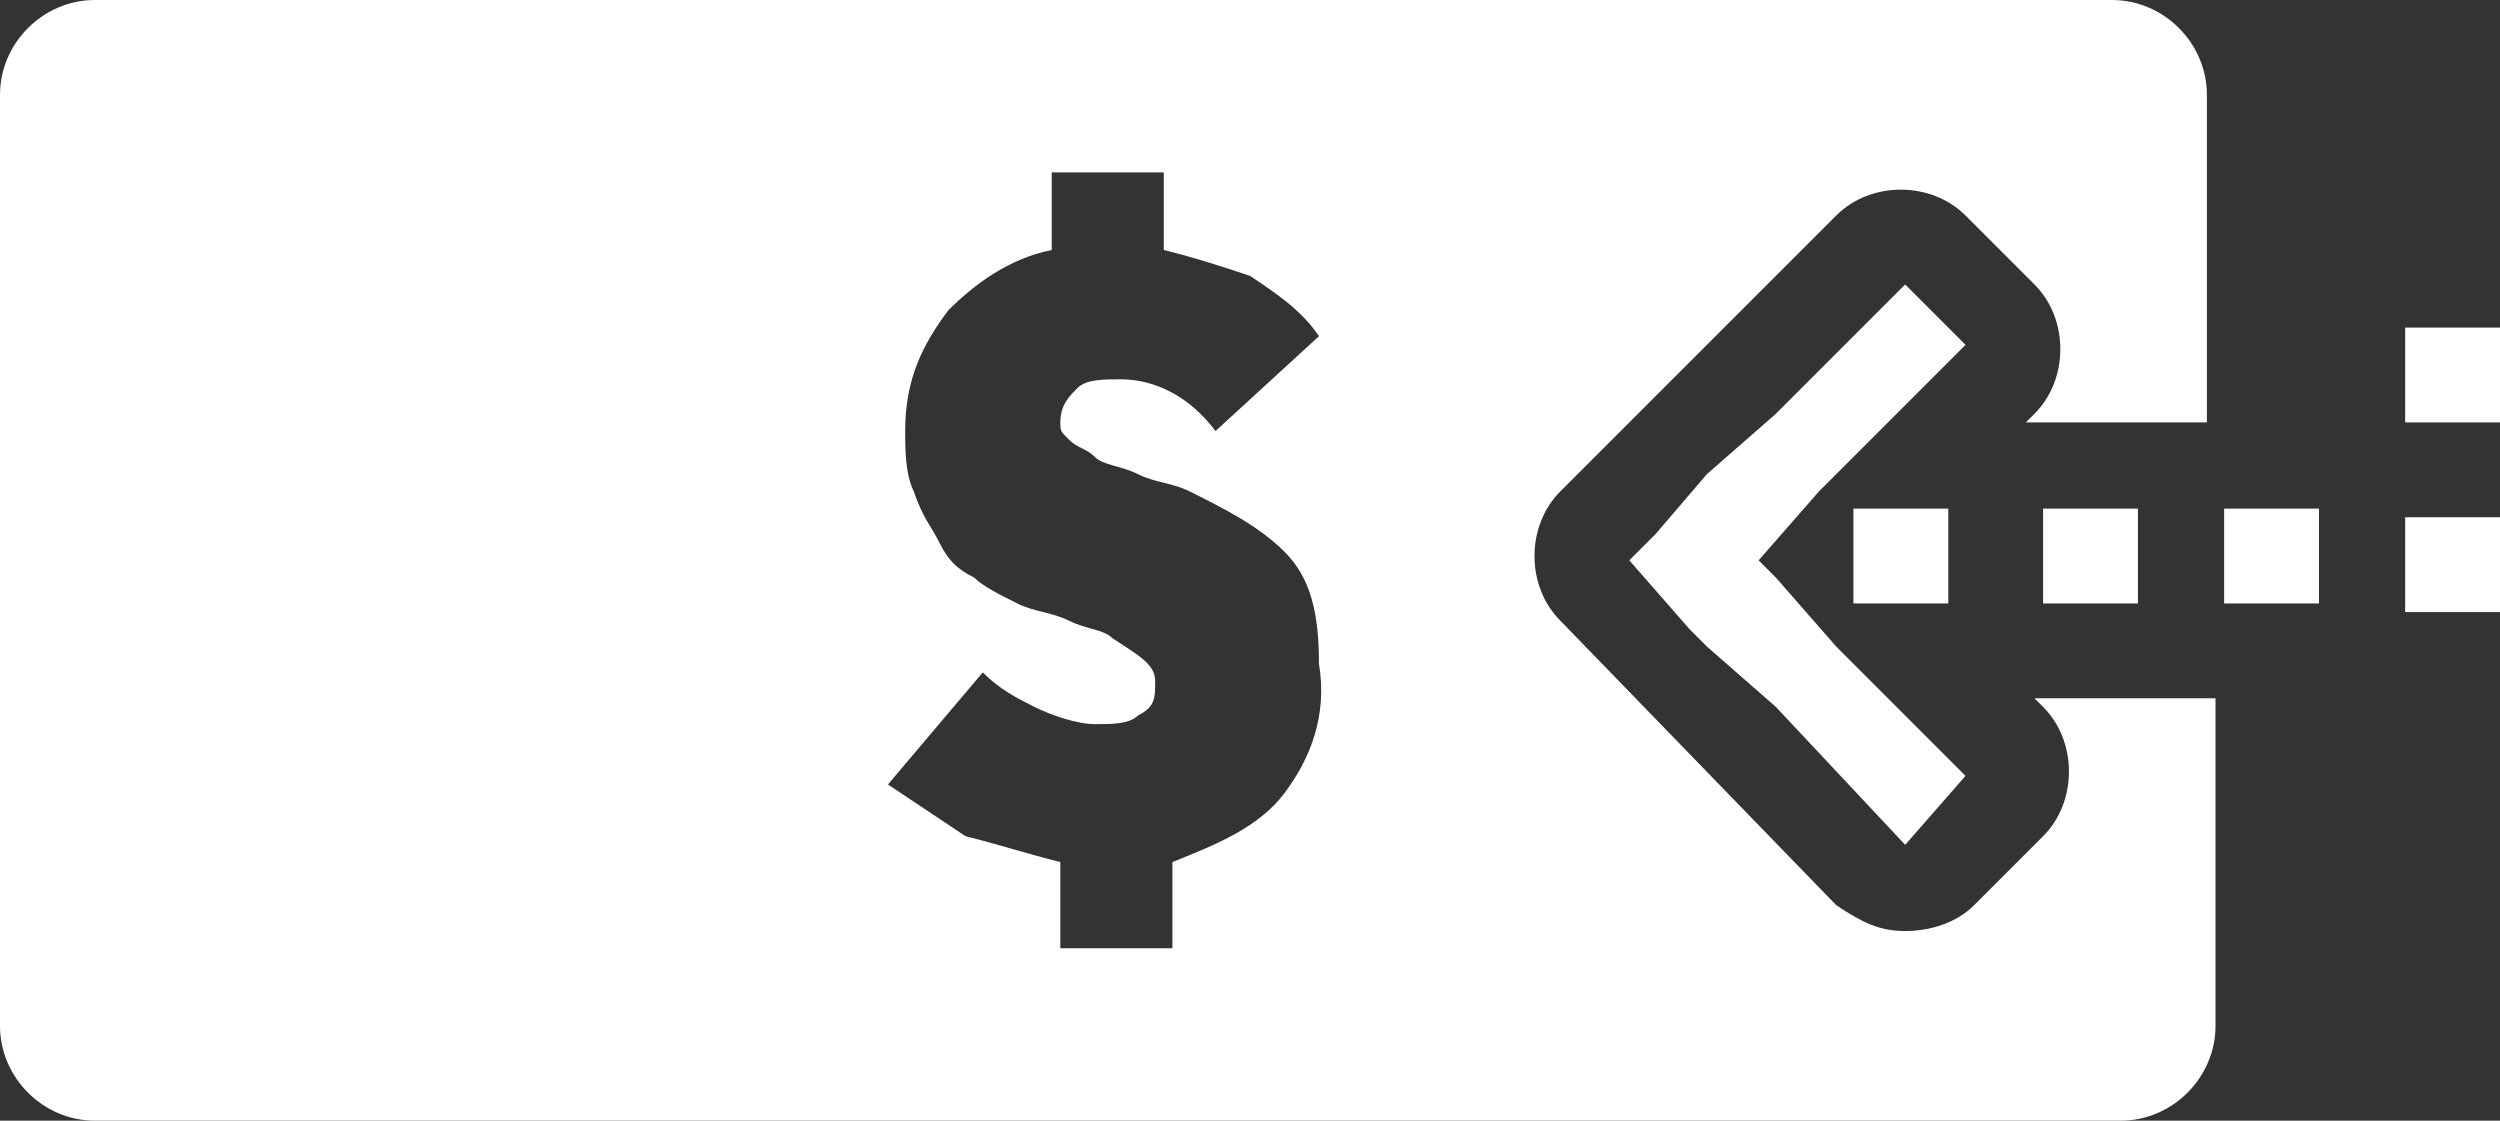 <?xml version="1.0" encoding="utf-8"?>
<!-- Generator: Adobe Illustrator 19.2.1, SVG Export Plug-In . SVG Version: 6.00 Build 0)  -->
<svg version="1.1" id="Layer_1" xmlns="http://www.w3.org/2000/svg" xmlns:xlink="http://www.w3.org/1999/xlink" x="0px" y="0px"
	 viewBox="0 0 29 13" style="enable-background:new 0 0 29 13;" xml:space="preserve">
<rect x="0" y="0" width="29" height="13" fill="#333333" stroke="none"/>
<style type="text/css">
	.st0{fill:#FFFFFF;}
</style>
<g>
	<path class="st0" d="M24.5,0H1.1C0.5,0,0,0.5,0,1.1v10.8C0,12.5,0.5,13,1.1,13h23.5c0.6,0,1.1-0.5,1.1-1.1V8.1h-2.1l0.1,0.1
		c0.4,0.4,0.4,1.1,0,1.5l-0.8,0.8c-0.2,0.2-0.5,0.3-0.8,0.3c-0.3,0-0.5-0.1-0.8-0.3l-3.2-3.3c-0.4-0.4-0.4-1.1,0-1.5l3.2-3.2
		c0.4-0.4,1.1-0.4,1.5,0l0.8,0.8c0.4,0.4,0.4,1.1,0,1.5l-0.1,0.1h2.1V1.1C25.6,0.5,25.1,0,24.5,0z M14.9,9.2
		c-0.3,0.4-0.8,0.6-1.3,0.8V11h-1.3v-1c-0.4-0.1-0.7-0.2-1.1-0.3c-0.3-0.2-0.6-0.4-0.9-0.6l1.1-1.3c0.2,0.2,0.4,0.3,0.6,0.4
		c0.2,0.1,0.5,0.2,0.7,0.2c0.2,0,0.4,0,0.5-0.1c0.2-0.1,0.2-0.2,0.2-0.4c0-0.2-0.2-0.3-0.5-0.5c-0.1-0.1-0.3-0.1-0.5-0.2
		c-0.2-0.1-0.4-0.1-0.6-0.2c-0.2-0.1-0.4-0.2-0.5-0.3c-0.2-0.1-0.3-0.2-0.4-0.4c-0.1-0.2-0.2-0.3-0.3-0.6c-0.1-0.2-0.1-0.5-0.1-0.7
		c0-0.6,0.2-1,0.5-1.4c0.3-0.3,0.7-0.6,1.2-0.7V2h1.3v0.9c0.4,0.1,0.7,0.2,1,0.3c0.3,0.2,0.6,0.4,0.8,0.7L14.1,5
		c-0.3-0.4-0.7-0.6-1.1-0.6c-0.2,0-0.4,0-0.5,0.1c-0.1,0.1-0.2,0.2-0.2,0.4c0,0.1,0,0.1,0.1,0.2c0.1,0.1,0.2,0.1,0.3,0.2
		c0.1,0.1,0.3,0.1,0.5,0.2c0.2,0.1,0.4,0.1,0.6,0.2c0.4,0.2,0.8,0.4,1.1,0.7c0.3,0.3,0.4,0.7,0.4,1.3C15.4,8.3,15.2,8.8,14.9,9.2z"
		/>
	<polygon class="st0" points="22.1,3.3 20.6,4.8 20.6,4.8 19.8,5.5 19.8,5.5 19.2,6.2 19.2,6.2 18.9,6.5 19.6,7.3 19.6,7.3 
		19.8,7.5 19.8,7.5 20.6,8.2 20.6,8.2 22.1,9.8 22.8,9 21.3,7.5 21.3,7.5 20.6,6.7 20.6,6.7 20.4,6.5 21.1,5.7 21.3,5.5 21.3,5.5 
		22.8,4 	"/>
	<rect x="27.9" y="3.8" class="st0" width="1.1" height="1.1"/>
	<rect x="27.9" y="6" class="st0" width="1.1" height="1.1"/>
	<rect x="25.8" y="5.9" class="st0" width="1.1" height="1.1"/>
	<rect x="23.7" y="5.9" class="st0" width="1.1" height="1.1"/>
	<rect x="21.5" y="5.9" class="st0" width="1.1" height="1.1"/>
</g>
</svg>
